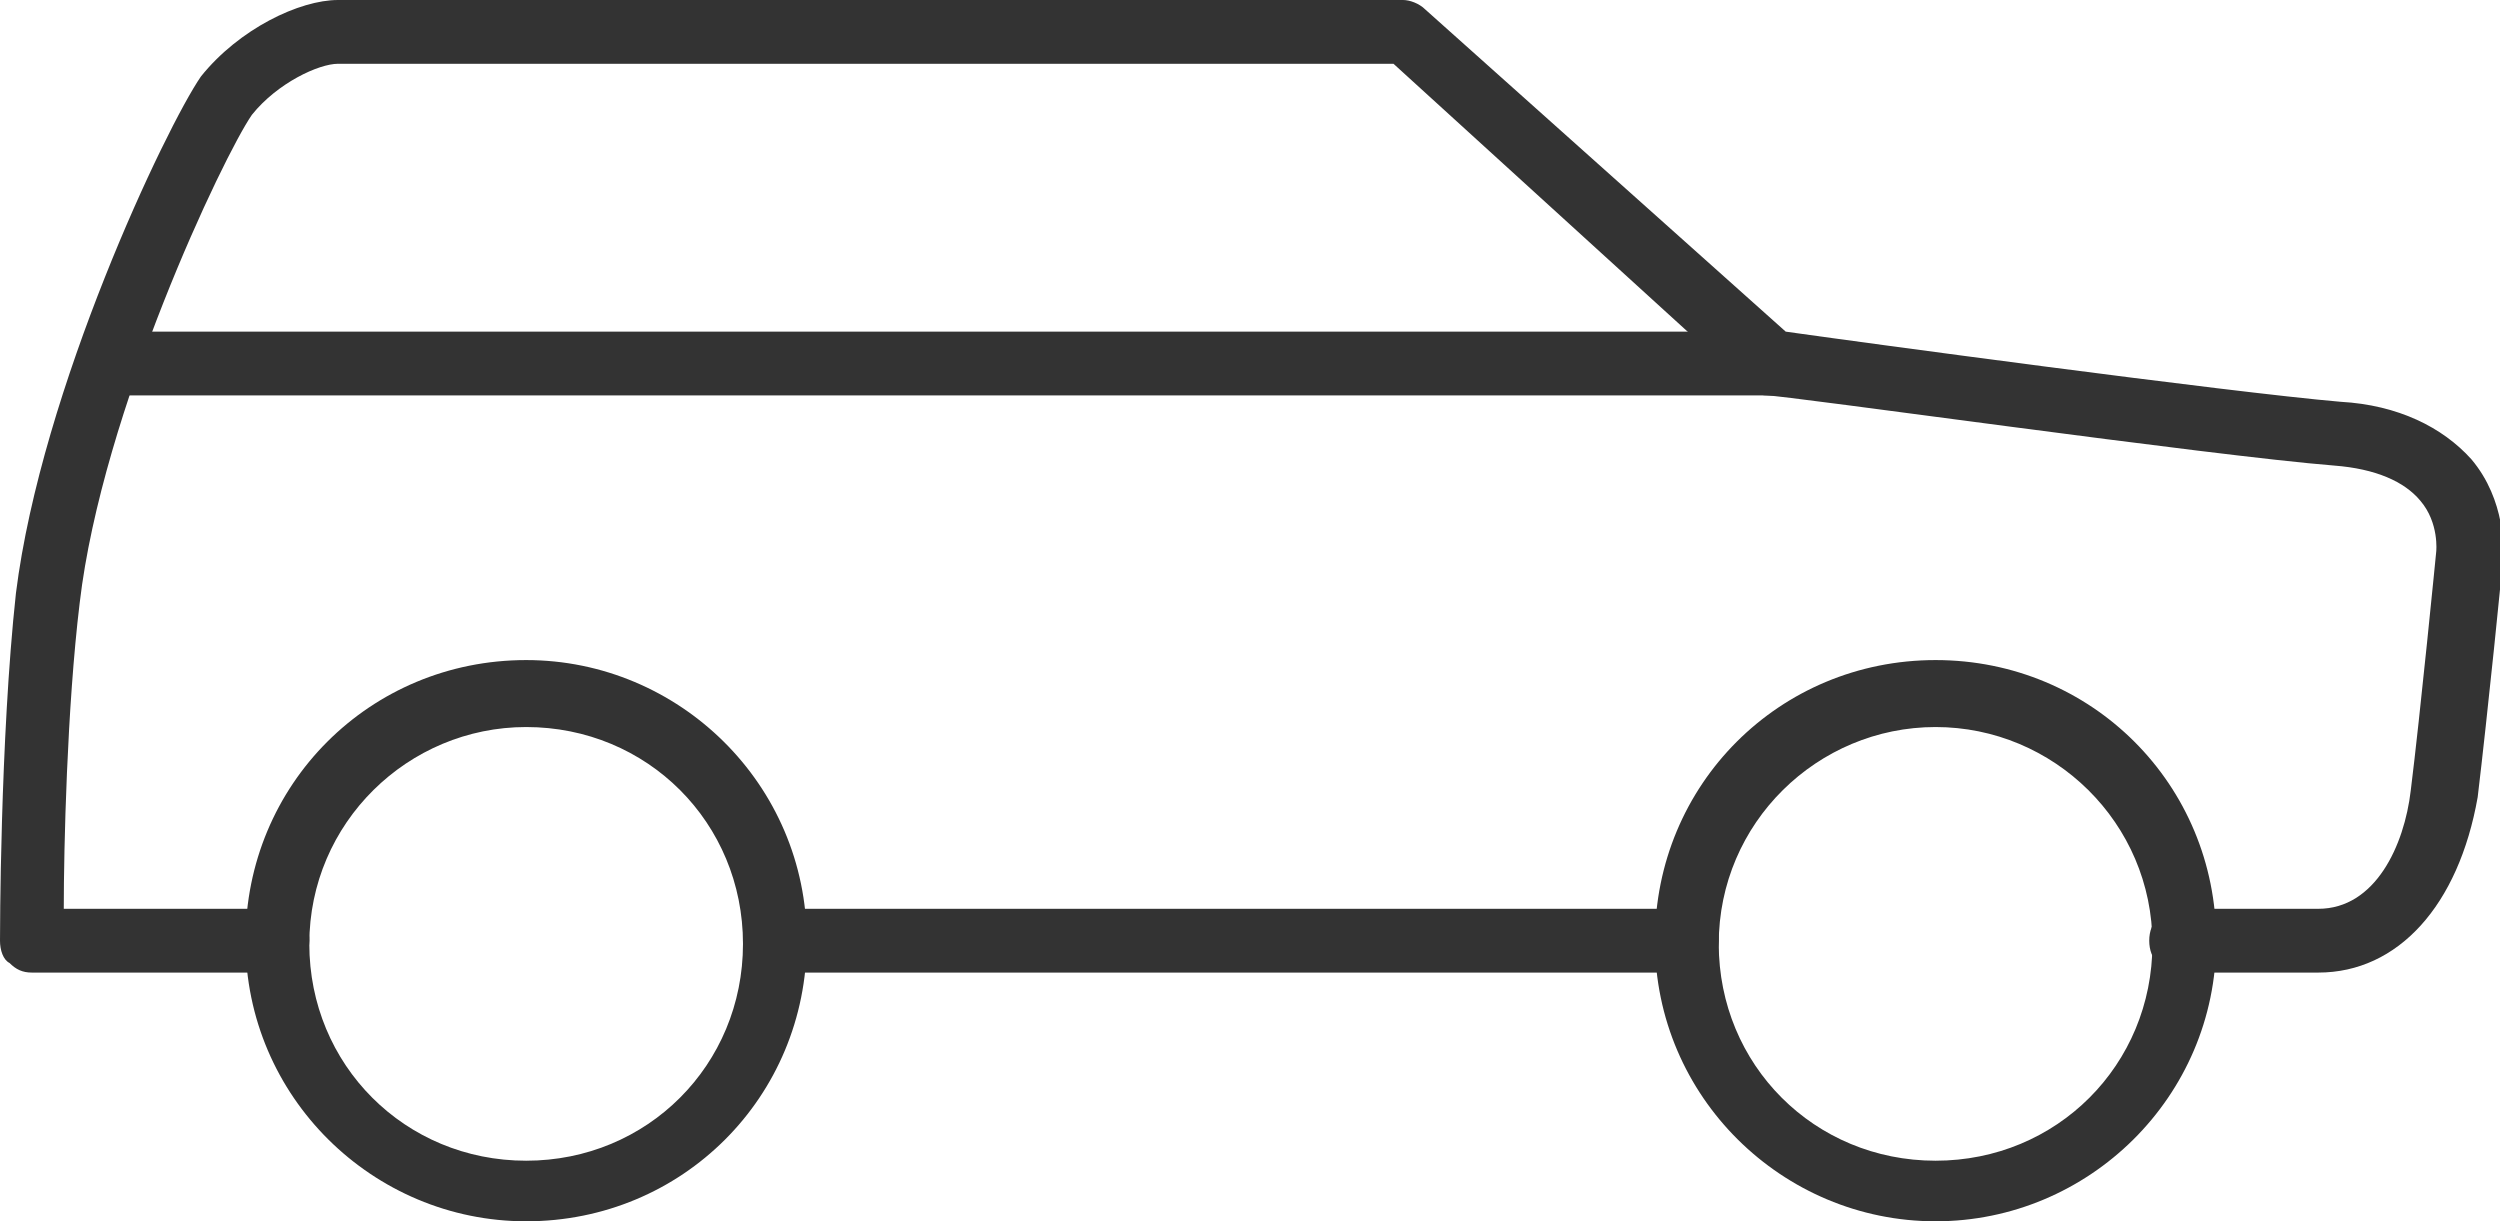 <?xml version="1.0" encoding="utf-8"?>
<!-- Generator: Adobe Illustrator 21.0.0, SVG Export Plug-In . SVG Version: 6.00 Build 0)  -->
<svg version="1.1" id="Layer_1" xmlns="http://www.w3.org/2000/svg" xmlns:xlink="http://www.w3.org/1999/xlink" x="0px" y="0px"
	 viewBox="0 0 78.4 38.3" style="enable-background:new 0 0 78.4 38.3;" xml:space="preserve">
<style type="text/css">
	.st0{fill:#333333;}
</style>
<g>
	<g>
		<path class="st0" d="M72.7,30.5h-4.3c-0.6,0-1-0.4-1-1s0.4-1,1-1h4.3c1.8,0,2.7-2,2.9-3.7c0.3-2.4,0.8-7.5,0.8-7.5
			c0,0,0.1-0.9-0.5-1.6c-0.5-0.6-1.4-1-2.7-1.1c-3.8-0.3-17.2-2.2-17.8-2.2c-0.2,0-0.4-0.1-0.5-0.2L43.7,2H10.6
			C10,2,8.7,2.6,7.9,3.6C7,4.9,3.2,12.9,2.5,18.9C2.1,22.2,2,26.6,2,28.5h6.7c0.6,0,1,0.4,1,1s-0.4,1-1,1H1c-0.3,0-0.5-0.1-0.7-0.3
			C0.1,30.1,0,29.8,0,29.5c0-0.1,0-6.3,0.5-10.9C1.3,12.2,5.2,4,6.3,2.4C7.5,0.9,9.4,0,10.6,0h33.4c0.2,0,0.5,0.1,0.7,0.3L56,10.4
			c2.1,0.3,13.9,1.9,17.4,2.2c1.8,0.1,3.2,0.8,4.1,1.8c1.1,1.3,1,2.9,1,3c0,0.2-0.5,5.1-0.8,7.6C77.1,28.4,75.2,30.5,72.7,30.5z"/>
	</g>
	<g>
		<path class="st0" d="M52.9,30.5H24.3c-0.6,0-1-0.4-1-1s0.4-1,1-1h28.6c0.6,0,1,0.4,1,1S53.4,30.5,52.9,30.5z"/>
	</g>
	<g>
		<rect x="3.4" y="10.4" class="st0" width="52.2" height="2"/>
	</g>
	<g>
		<path class="st0" d="M16.5,38.3c-4.8,0-8.8-3.9-8.8-8.8s3.9-8.8,8.8-8.8c4.8,0,8.8,3.9,8.8,8.8S21.4,38.3,16.5,38.3z M16.5,22.8
			c-3.7,0-6.8,3-6.8,6.8s3,6.8,6.8,6.8s6.8-3,6.8-6.8S20.3,22.8,16.5,22.8z"/>
	</g>
	<g>
		<path class="st0" d="M60.7,38.3c-4.8,0-8.8-3.9-8.8-8.8s3.9-8.8,8.8-8.8s8.8,3.9,8.8,8.8S65.5,38.3,60.7,38.3z M60.7,22.8
			c-3.7,0-6.8,3-6.8,6.8s3,6.8,6.8,6.8s6.8-3,6.8-6.8S64.4,22.8,60.7,22.8z"/>
	</g>
</g>
</svg>

